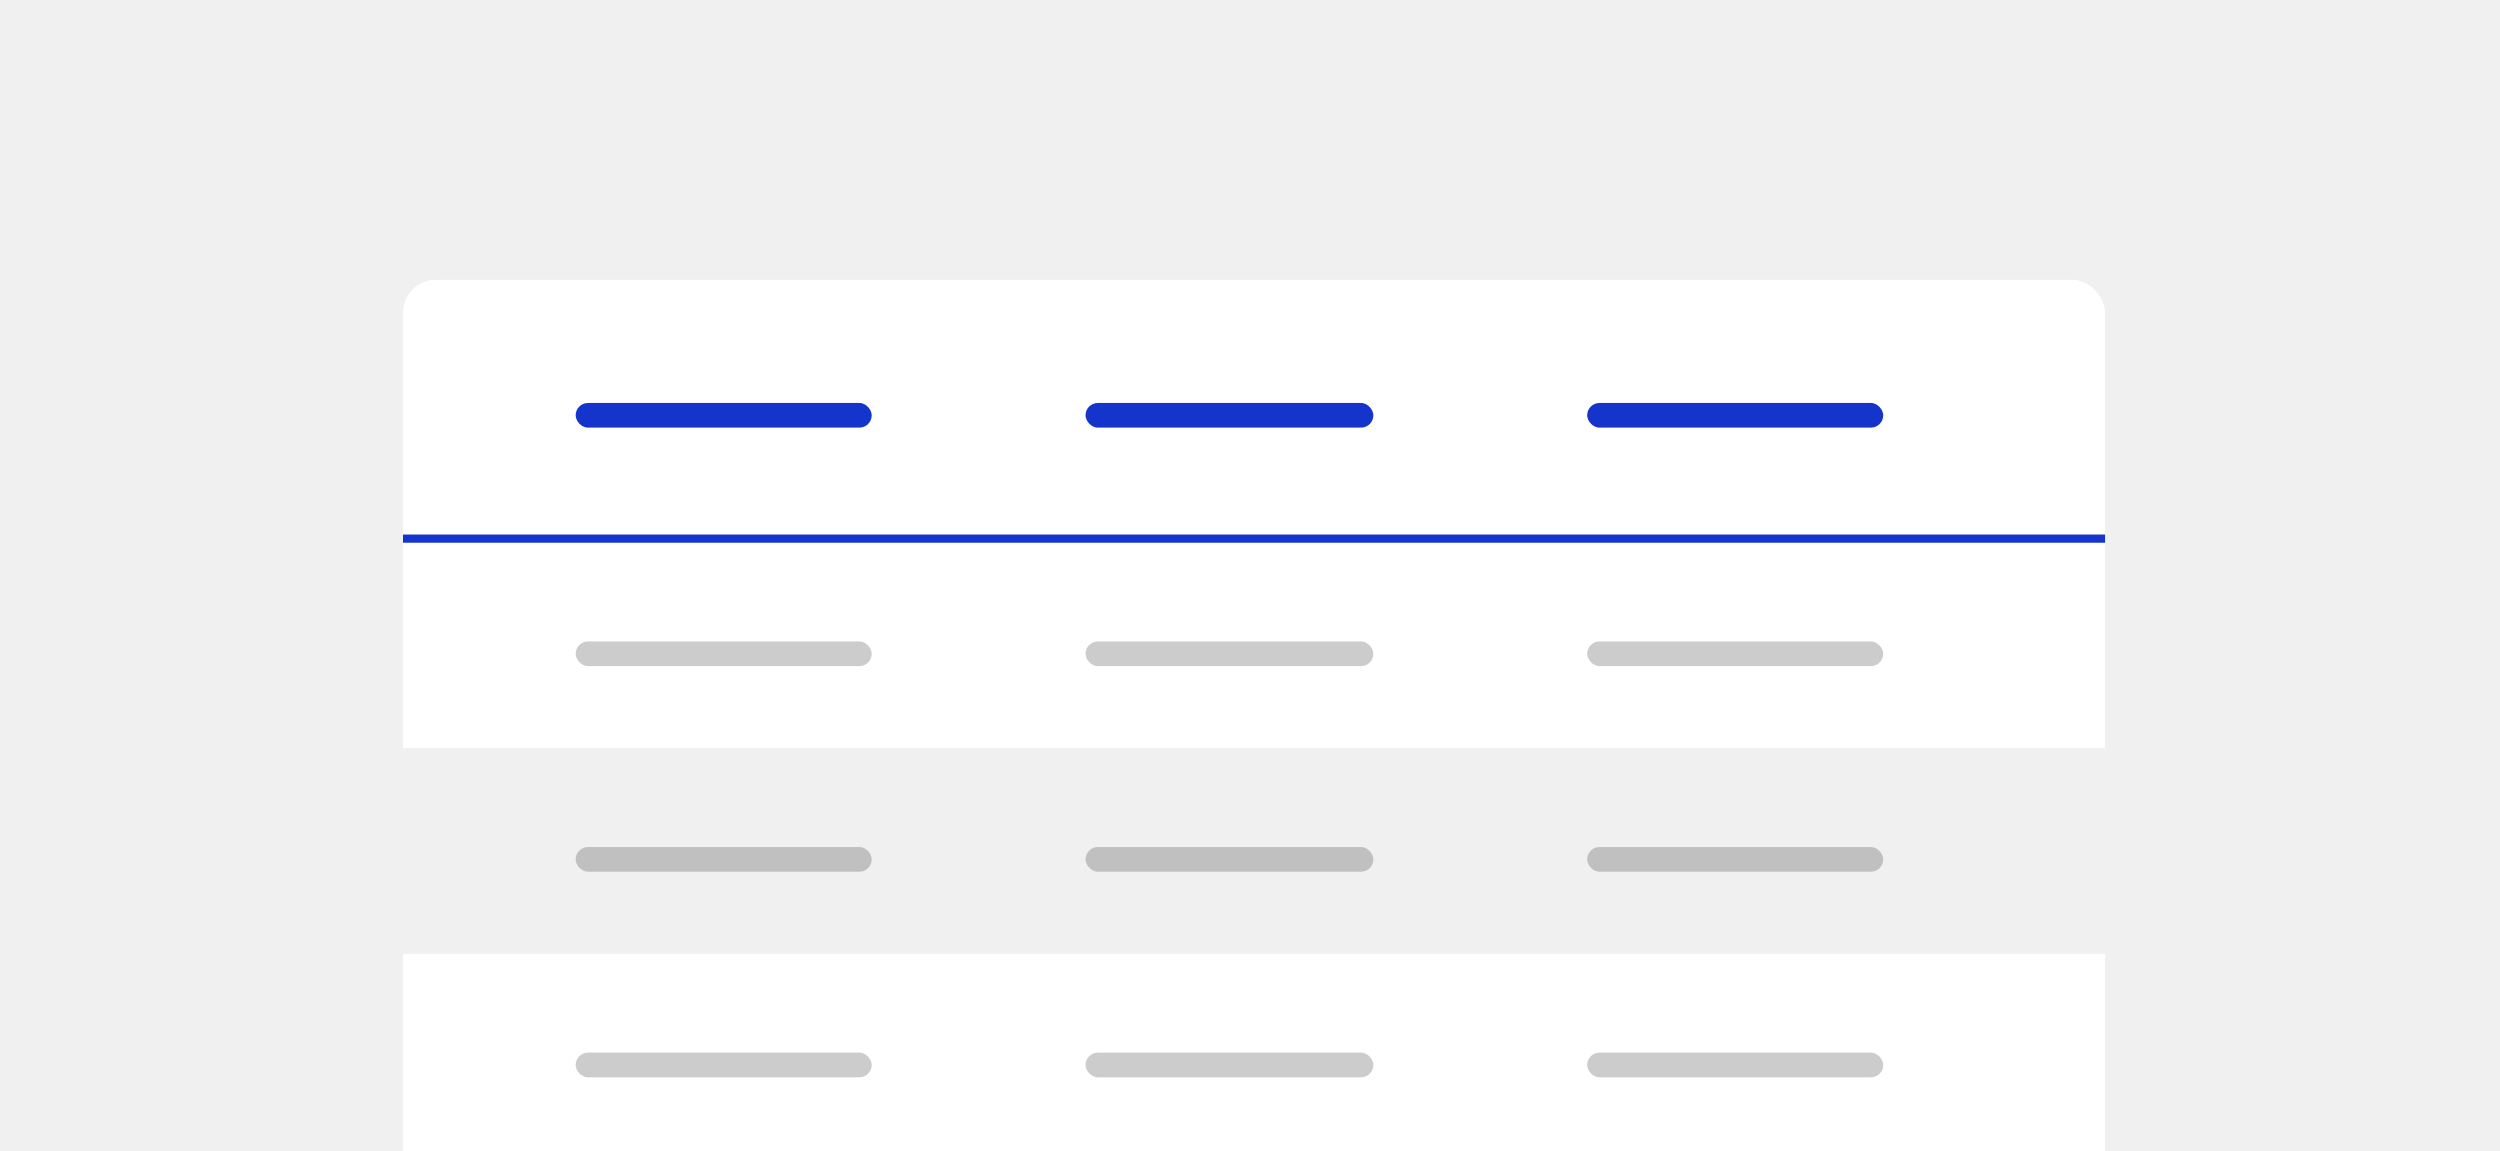 <!--
 *              Copyright (c) 2025 Visa, Inc.
 *
 * Licensed under the Apache License, Version 2.0 (the "License");
 * you may not use this file except in compliance with the License.
 * You may obtain a copy of the License at
 *
 *         http://www.apache.org/licenses/LICENSE-2.0
 *
 * Unless required by applicable law or agreed to in writing, software
 * distributed under the License is distributed on an "AS IS" BASIS,
 * WITHOUT WARRANTIES OR CONDITIONS OF ANY KIND, either express or implied.
 * See the License for the specific language governing permissions and
 * limitations under the License.
 *
 -->
<svg width="304" height="140" viewBox="0 0 304 140" fill="none" xmlns="http://www.w3.org/2000/svg">
    <rect x="0" y="0" width="304" height="140" fill="#808080" stroke="none"/>
    <g clip-path="url(#clip0_4033_10183)">
        <rect width="304" height="140" fill="#F0F0F0" />
        <g clip-path="url(#clip1_4033_10183)">
            <rect x="49" y="34" width="207" height="171" rx="4" fill="white" />
            <rect x="49" y="91" width="207" height="25" fill="#F0F0F0" />
            <rect x="49" y="91" width="207" height="18" fill="#F0F0F0" />
            <rect x="70" y="49" width="36" height="3" rx="1.5" fill="#1434CB" />
            <rect x="132" y="49" width="35" height="3" rx="1.5" fill="#1434CB" />
            <rect x="193" y="49" width="36" height="3" rx="1.5" fill="#1434CB" />
            <rect x="70" y="78" width="36" height="3" rx="1.5" fill="black"
                fill-opacity="0.2" />
            <rect x="132" y="78" width="35" height="3" rx="1.5" fill="black"
                fill-opacity="0.2" />
            <rect x="193" y="78" width="36" height="3" rx="1.5" fill="black"
                fill-opacity="0.2" />
            <rect x="70" y="103" width="36" height="3" rx="1.5" fill="black"
                fill-opacity="0.2" />
            <rect x="132" y="103" width="35" height="3" rx="1.5" fill="black"
                fill-opacity="0.2" />
            <rect x="193" y="103" width="36" height="3" rx="1.5" fill="black"
                fill-opacity="0.2" />
            <rect x="70" y="128" width="36" height="3" rx="1.5" fill="black"
                fill-opacity="0.2" />
            <rect x="132" y="128" width="35" height="3" rx="1.5" fill="black"
                fill-opacity="0.2" />
            <rect x="193" y="128" width="36" height="3" rx="1.5" fill="black"
                fill-opacity="0.2" />
            <line x1="49" y1="65.5" x2="256" y2="65.5" stroke="#1434CB" />
        </g>
        <rect x="48.5" y="33.5" width="208" height="172" rx="4.5" stroke="#F0F0F0" />
    </g>
    <defs>
        <clipPath id="clip0_4033_10183">
            <rect width="304" height="140" fill="white" />
        </clipPath>
        <clipPath id="clip1_4033_10183">
            <rect x="49" y="34" width="207" height="171" rx="4" fill="white" />
        </clipPath>
    </defs>
</svg>